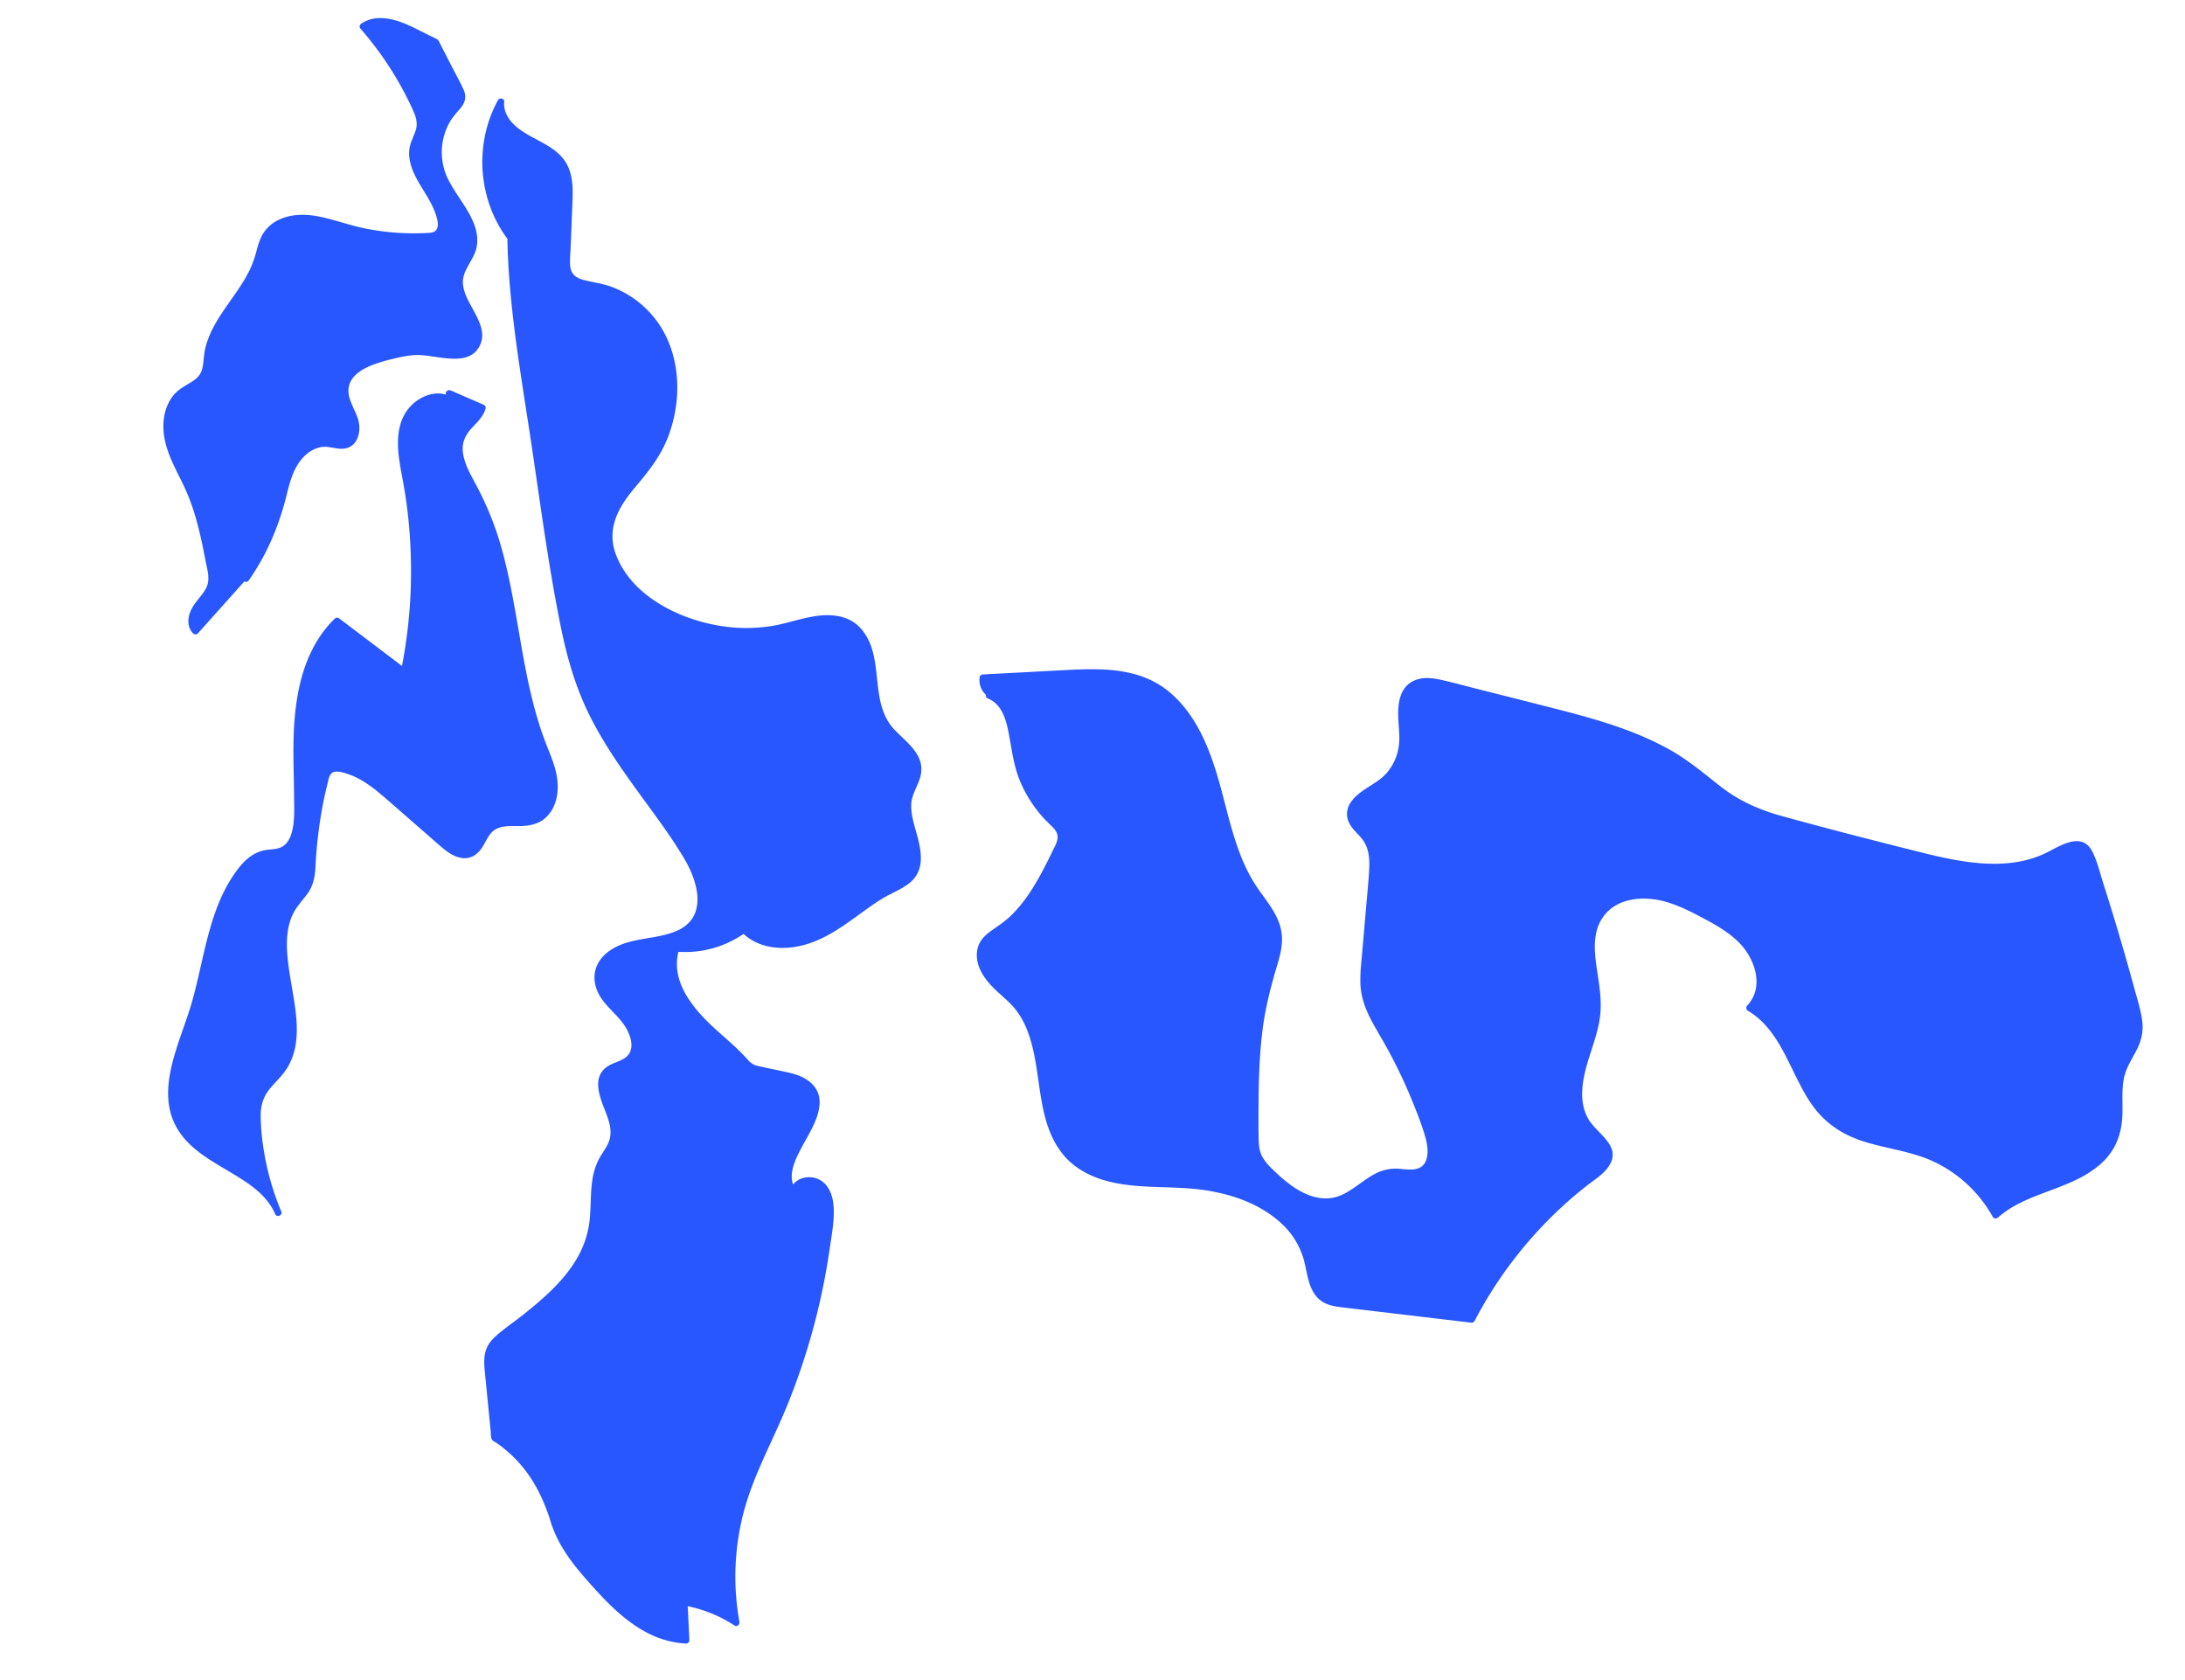 <svg xmlns="http://www.w3.org/2000/svg" width="1791.466" height="1377.045" viewBox="0 0 1791.466 1377.045">
  <g id="Grupo_26" data-name="Grupo 26" transform="translate(141.323 149.473) rotate(-16)">
    <g id="Grupo_16" data-name="Grupo 16" transform="translate(-32.408 8.095)">
      <path id="Caminho_23" data-name="Caminho 23" d="M10.234,12.557C-3.967-15.325,19.9-46.5,6.877-74.165-.42-89.658-17.175-94.1-32.93-95.145c-10.227-.676-20.492-.259-30.681-1.536a132.408,132.408,0,0,1-28.347-6.848c-35.267-12.689-74.834-44.961-77.644-85.122-1.536-21.957,12.5-36.053,29.419-47.462,13.987-9.429,27.2-18.508,37.614-32.03,19.056-24.744,28.55-58.62,19.821-89.209a81.556,81.556,0,0,0-28.4-41.685c-6.827-5.322-14.5-8.442-21.869-12.79-5.43-3.2-8.655-7.33-7.414-13.938.945-5.022,3.027-9.919,4.625-14.759q5.462-16.53,10.922-33.06c2.945-8.938,6.076-18.266,5.572-27.81-.989-18.7-16.71-28-27.843-40.814-6.715-7.727-12.051-17.769-8.124-28.025,1-2.6-2.74-4.419-4.523-2.628-28.581,28.707-38.315,73.287-24.014,111.238.018.046.044.083.063.127-13.727,51.6-19.465,104.944-26.24,157.789-6.879,53.668-15.3,107.521-19.465,161.48-1.91,24.745-1.817,49.609,2.609,74.1,4.242,23.463,11.82,46.144,19.84,68.544,7.987,22.307,16.926,44.532,22.806,67.522,5.552,21.7,4.807,51.22-23.28,54.361-18.856,2.108-37.534-5.877-56.165.262-17.736,5.842-23.474,22.059-16.606,38.834,4.072,9.948,10.908,18.794,12.45,29.646.66,4.64.665,9.962-1.715,14.165-3.669,6.477-10.729,6.347-17.242,7.11-19.033,2.232-18.62,18.917-17.14,34.1.96,9.862,1.921,20.183-5.165,28.118-3.275,3.668-7.337,6.534-10.7,10.113a54.548,54.548,0,0,0-9.581,14.522c-4.878,10.514-7.36,21.921-11.875,32.573a78.729,78.729,0,0,1-18.53,26.394c-15.683,14.882-35.965,24.136-55.725,32.276-8.9,3.666-18.356,6.6-26.9,11.049-10.066,5.236-13.012,13.063-14.98,23.764q-3.644,19.818-7.262,39.641l-1.815,9.91c-.32,1.746-1.354,4.529-.9,6.371.4,1.627,2.193,2.929,3.211,4.189a107.951,107.951,0,0,1,6.488,8.953c12.942,19.893,17.584,41.727,18.095,65.144.5,22.931,9.695,42.7,19.653,62.967,9.028,18.375,19.789,37,35.781,50.222a75.667,75.667,0,0,0,23.777,13.339,2.73,2.73,0,0,0,3.319-1.916q3.19-13.587,6.381-27.177a111.123,111.123,0,0,1,32.572,25.849c1.712,1.98,4.419.2,4.637-1.925a208.537,208.537,0,0,1,29.2-87.138c16.171-26.532,38.577-48.5,57.645-72.864a551.571,551.571,0,0,0,48.337-73.008q10.938-19.786,20.222-40.425c5.132-11.415,11.513-23.591,13.29-36.106,1.409-9.924-1.483-20.4-11.468-24.359-5.578-2.209-11.82-1.83-16.08,1.6-.777-10.66,8.008-19.983,15.151-27.449,8.491-8.876,19.182-17.722,23.664-29.517,5.238-13.791-3.584-24.712-15.264-31.335-5.053-2.865-10.237-5.512-15.359-8.252l-8.8-4.708c-3.788-2.026-5.344-4.1-7.174-7.9-4.873-10.131-11.169-19.48-17.131-28.983-12.915-20.59-26.357-47.872-12.927-71.263a84.485,84.485,0,0,0,55.368.607c7.828,12.757,21.658,19.615,36.3,21.691,18.011,2.553,35.231-2.283,52.079-8.271,9.394-3.339,18.7-6.976,28.3-9.706,8.45-2.4,17.725-2.931,25.825-6.394,14.857-6.352,16.448-22.019,16.6-36.288C4.431,92.454,4.1,83.877,6.6,75.891c2.857-9.128,11.252-14.419,15.03-22.958,6.448-14.573-5.13-28.062-11.4-40.376" transform="translate(467.454 573.577)" fill="#2856ff"/>
    </g>
    <g id="Grupo_17" data-name="Grupo 17" transform="translate(458.377 570.897)">
      <path id="Caminho_24" data-name="Caminho 24" d="M19.377,11.484c1.586-9.313,1.186-19.019,1.312-28.432q.4-30.022-.071-60.051-.231-14.78-.678-29.556c-.27-8.974.262-18.515-1.392-27.361-3.378-18.079-22.4-12.506-35.06-10-35.273,6.974-70.024-10.932-99.611-28.029-34.187-19.753-68.338-39.778-102.023-60.376-16.488-10.082-30.406-21.653-41.778-37.371-10.184-14.076-19.672-28.27-31.993-40.638-24.7-24.791-55.047-42.934-85.076-60.446q-26.1-15.223-52.226-30.409c-8.445-4.916-16.817-10-25.361-14.738-6.625-3.675-14.111-7.172-21.883-6.367-13.834,1.431-19.118,14.513-21.95,26.359-1.618,6.769-2.671,13.786-5.193,20.3a42.844,42.844,0,0,1-15.457,19.5c-11.133,7.692-26.988,7.1-36.923,16.6a16.341,16.341,0,0,0-4.8,14.753c1.25,7.083,6.357,12.713,7.893,19.7,1.885,8.57-1.029,17.492-3.953,25.48-3.34,9.125-6.92,18.169-10.389,27.246q-5.543,14.5-11.084,29c-3.391,8.873-7.2,17.723-9.644,26.916-4.845,18.184.616,34.577,4.882,52.235a417.57,417.57,0,0,1,9.611,56.46c.88,8.8,1.727,17.723,1.773,26.572.036,6.658-.668,14.59-4.918,20.038-5.985,7.674-15.162,3.225-22.534.417a36,36,0,0,0-20.605-1.605c-14.542,2.943-28.329,12.541-43.642,8.4-17.165-4.636-28.643-21.923-36.778-36.573A37.232,37.232,0,0,1-704.83-82.3c-.873-5.245.387-10.406,1.755-15.456,2.462-9.079,5.084-18.124,7.744-27.149,5.593-18.966,11.681-37.847,19.45-56.049,7.4-17.337,16.763-33.1,26.919-48.918,4.722-7.354,9.06-15.25,10.188-24.047.963-7.509-.433-15-2.634-22.173-2.466-8.04-5.81-15.777-8.033-23.9a142.29,142.29,0,0,1-4.4-26.038c-1.425-17.465-.538-35-.2-52.489.571-29.763-1.029-61.923-17.4-87.847-19.3-30.567-54.719-37.441-87.5-45l-56.969-13.146a2.748,2.748,0,0,0-3.039,1.247,16.311,16.311,0,0,0,.783,15.332,2.932,2.932,0,0,0,.852,3.57c9.835,7.609,9.5,21.25,8.485,32.453-1.216,13.483-3.48,26.5-1.837,40.087a105.385,105.385,0,0,0,12.971,39.409c1.821,3.212,4.3,6.735,4.317,10.582.015,4.65-3.928,8.3-6.806,11.51-4.677,5.22-9.388,10.413-14.288,15.425-10.029,10.263-20.918,19.91-33.631,26.726-6.54,3.506-13.422,5.471-20.336,8.013-5.809,2.136-10.982,5.408-13.872,11.073-6.281,12.314-.819,26.2,5.746,37.072,3.939,6.526,8.393,12.826,11.153,19.98a66.7,66.7,0,0,1,4.05,17.589c2.411,24.993-5.338,49.579-5.546,74.5-.1,11.517,1.584,23.066,6.517,33.561,5.206,11.074,13.915,19.974,24.02,26.7,22.075,14.7,48.7,19.3,72.905,29.186,22.7,9.278,45.224,24.073,58.326,45.3A64.037,64.037,0,0,1-695.2,9.383c-.163,11.308-3.289,24.238,3.148,34.475,3.707,5.892,9.877,8.863,16.077,11.488,8.03,3.4,16.079,6.753,24.12,10.128l49.961,20.979q12.059,5.064,24.119,10.128a2.825,2.825,0,0,0,3.278-.41,342.874,342.874,0,0,1,92.356-69.066q13.017-6.651,26.575-12.17c7.495-3.033,16-5.26,22.2-10.714,14.6-12.861-2.257-27.866-5.706-41.267-4.861-18.892,6.8-37.319,16.855-52.252,5.718-8.493,11.565-16.978,15.567-26.45,3.641-8.619,5.359-17.755,6.679-26.974,2.485-17.335,3.3-38.783,18.229-50.6,15.5-12.269,37.321-7.275,52.706,2.308,9.829,6.122,18.342,14.149,26.623,22.176,7.846,7.6,15.537,15.608,21.1,25.082,9.627,16.382,11.565,41.826-7.029,52.977a2.744,2.744,0,0,0-.571,4.253C-266-62.285-270.009-25.065-258.782,4.4c6.286,16.5,17.384,28.865,32.059,38.52,16.845,11.084,35.959,18.663,51.122,32.232a108.313,108.313,0,0,1,33.1,56.067,2.747,2.747,0,0,0,3.969,1.632c29.716-14.042,64.851-4.642,94.405-19.692,14.375-7.319,22.648-19.382,27.31-34.562,2.764-9,4.577-18.454,8.92-26.883C-3.883,43.924,2.689,38.5,8.567,32.2,14.131,26.243,18,19.6,19.377,11.484" transform="translate(885.084 524.586)" fill="#2856ff"/>
    </g>
    <g id="Grupo_14" data-name="Grupo 14" transform="translate(-211.653 225.409)">
      <path id="Caminho_21" data-name="Caminho 21" d="M6.54,7.9c4.7-3.958,8.493-9.814,14.753-11.409,7.1-1.809,14.6,1.548,21.4,3.222C49.366,1.357,56.157,1.9,62.577-.971,75.687-6.837,81.316-21.6,81.985-35.045c.445-8.909-.882-17.782-1.616-26.639-.69-8.337-.951-16.706-.9-25.07.105-16.435,1.418-32.835,3.056-49.181,3.3-32.939,8.057-65.934,6.995-99.12A260.018,260.018,0,0,0,83.2-282.686c-1.778-8.118-3.608-16.744-2.363-25.079,1.236-8.267,6.019-13.57,13-17.7,5.565-3.3,11.2-6.276,14.805-11.863a2.724,2.724,0,0,0-.411-3.278L85.225-359.593a2.92,2.92,0,0,0-4.742,2.238c-8.968-5.784-21.04-4.3-30.236,1.063-14.005,8.165-19.067,24.366-21.184,39.533-1.225,8.78-1.8,17.635-2.858,26.434q-1.707,14.219-4.446,28.292A416.837,416.837,0,0,1,7.625-208.35,412.633,412.633,0,0,1-15.407-153.44l-38.614-51.5a2.79,2.79,0,0,0-3.7-.991c-36.446,19.715-52.8,60.331-63.373,98.148-3.183,11.383-6.048,22.854-9.237,34.235-2.568,9.169-4.8,19.046-10.036,27.145-2.1,3.255-4.916,6.306-8.584,7.767-4.885,1.948-9.994.222-14.953-.467-9.3-1.291-17.925,2.293-25.378,7.641-32.565,23.369-47.382,63.1-67.955,95.933-19.258,30.735-54.048,65.043-36.884,104.367,5.935,13.6,16.5,24.56,26.518,35.231,9.958,10.605,20.8,21.679,25.892,35.613a51.222,51.222,0,0,1,2.592,10.446c.423,3,5.684,2.322,5.324-.736a218.741,218.741,0,0,1,.337-54.855,178.454,178.454,0,0,1,5.191-25.922c2.5-8.594,6.926-14.748,14.42-19.611,5.99-3.888,12.375-7.117,17.626-12.043a51.532,51.532,0,0,0,10.413-13.967c5.519-10.708,7.841-22.715,9.438-34.553,1.712-12.685,2.549-25.5,4.935-38.089,2.2-11.613,5.8-23.554,13.735-32.614,4.66-5.317,10.663-8.682,16.192-12.961C-135.075-.2-131.727-6.8-129.094-14.345a368.891,368.891,0,0,1,22.016-51.646q2.981-5.622,6.175-11.127c1.906-3.285,4.037-8.717,8.635-8.137,3.693.467,7.693,3.258,10.677,5.355a59.84,59.84,0,0,1,9.251,8.224c5.684,6.09,10.352,13.022,14.881,19.988q7.637,11.746,15.214,23.532,7.722,11.951,15.445,23.9c4.018,6.2,8.671,13.053,15.792,15.93C-4.632,14.248,1.51,12.141,6.54,7.9" transform="translate(298.742 361.057)" fill="#2856ff"/>
    </g>
    <g id="Grupo_15" data-name="Grupo 15" transform="translate(-87.178 -83.629)">
      <path id="Caminho_22" data-name="Caminho 22" d="M.606,7.065C2.431,20.129,2.394,33.4,1.676,46.542,1.308,53.267.752,59.98.151,66.688c-.547,6.1-.354,13.259-3.556,18.7-2.814,4.774-7.874,7.7-12.24,10.868-4.213,3.057-8.082,6.555-10.323,11.357-2.058,4.413-2.435,9.2-.05,13.562a2.739,2.739,0,0,0,3.7.992Q1.843,106.952,26,91.745a2.856,2.856,0,0,0,3.76.14C49.672,75.78,65.68,56.074,78.448,33.95c5.949-10.307,12.219-21.321,23-27.241A26.821,26.821,0,0,1,116.5,3.126c6.059.529,10.812,4.577,16.558,6.113C143.789,12.109,150.787,3,152.1-6.65c1.448-10.685-5.179-22.725.947-32.624,4.7-7.6,14.824-9.885,23.1-10.678A118.644,118.644,0,0,1,191.5-50.2c7.081.239,14.206.608,21.107,2.325,15.8,3.929,39.986,23.7,53.689,5.249,5.052-6.8,3.981-15.76,2.48-23.561-1.653-8.594-4.825-17.778-3.3-26.617,1.894-11,13.017-16.017,18.381-25.03,5.174-8.693,4.817-18.911,2.726-28.474-2.341-10.708-6.625-20.895-8.8-31.645a49.687,49.687,0,0,1,3.742-31.562,51.078,51.078,0,0,1,8.922-13.053c3.779-3.982,8.1-6.685,12.647-9.665,5.148-3.377,7.785-7.673,6.89-13.956-.986-6.913-2.655-13.786-4-20.64q-2.062-10.478-4.122-20.958c-.278-1.409-.333-2.893-1.25-4.049a35.227,35.227,0,0,0-3.838-3.536l-8.025-7.4c-8.365-7.71-17.551-15.841-28.788-18.9a27.532,27.532,0,0,0-15.75.233,2.757,2.757,0,0,0-1.631,3.968A272.986,272.986,0,0,1,264.873-245.3c1.029,6.341,2.266,13.292-1.155,19.137-2.9,4.948-7.334,8.746-9.7,14.046-3.937,8.817-2.8,18.508-.654,27.636,2.29,9.724,5.911,19.333,6.44,29.388.213,4.055.486,10.679-3.3,13.355-2.213,1.565-5.249.715-7.649.162q-5.273-1.212-10.476-2.713a203.9,203.9,0,0,1-37.311-14.824c-11.685-6.041-22.256-13.971-33.94-19.976-9.946-5.11-20.884-8.245-32.107-6.418a30.672,30.672,0,0,0-14.049,6.05c-4.523,3.555-7.632,8.463-10.578,13.325a88.874,88.874,0,0,1-9.695,13.558,122.232,122.232,0,0,1-10.822,10.5c-7.828,6.817-16.2,12.984-23.935,19.912-7.478,6.7-14.465,14.278-19.029,23.3-2.479,4.9-3.824,10.488-7.023,15-3.246,4.578-8.584,6.007-13.741,7.333-4.8,1.235-9.562,2.579-13.708,5.409A35.414,35.414,0,0,0,2.381-60.438C-3.15-51.53-5.14-40.869-4.833-30.5-4.456-17.8-1.145-5.463.606,7.065" transform="translate(27.664 322.704)" fill="#2856ff"/>
    </g>
  </g>
</svg>
